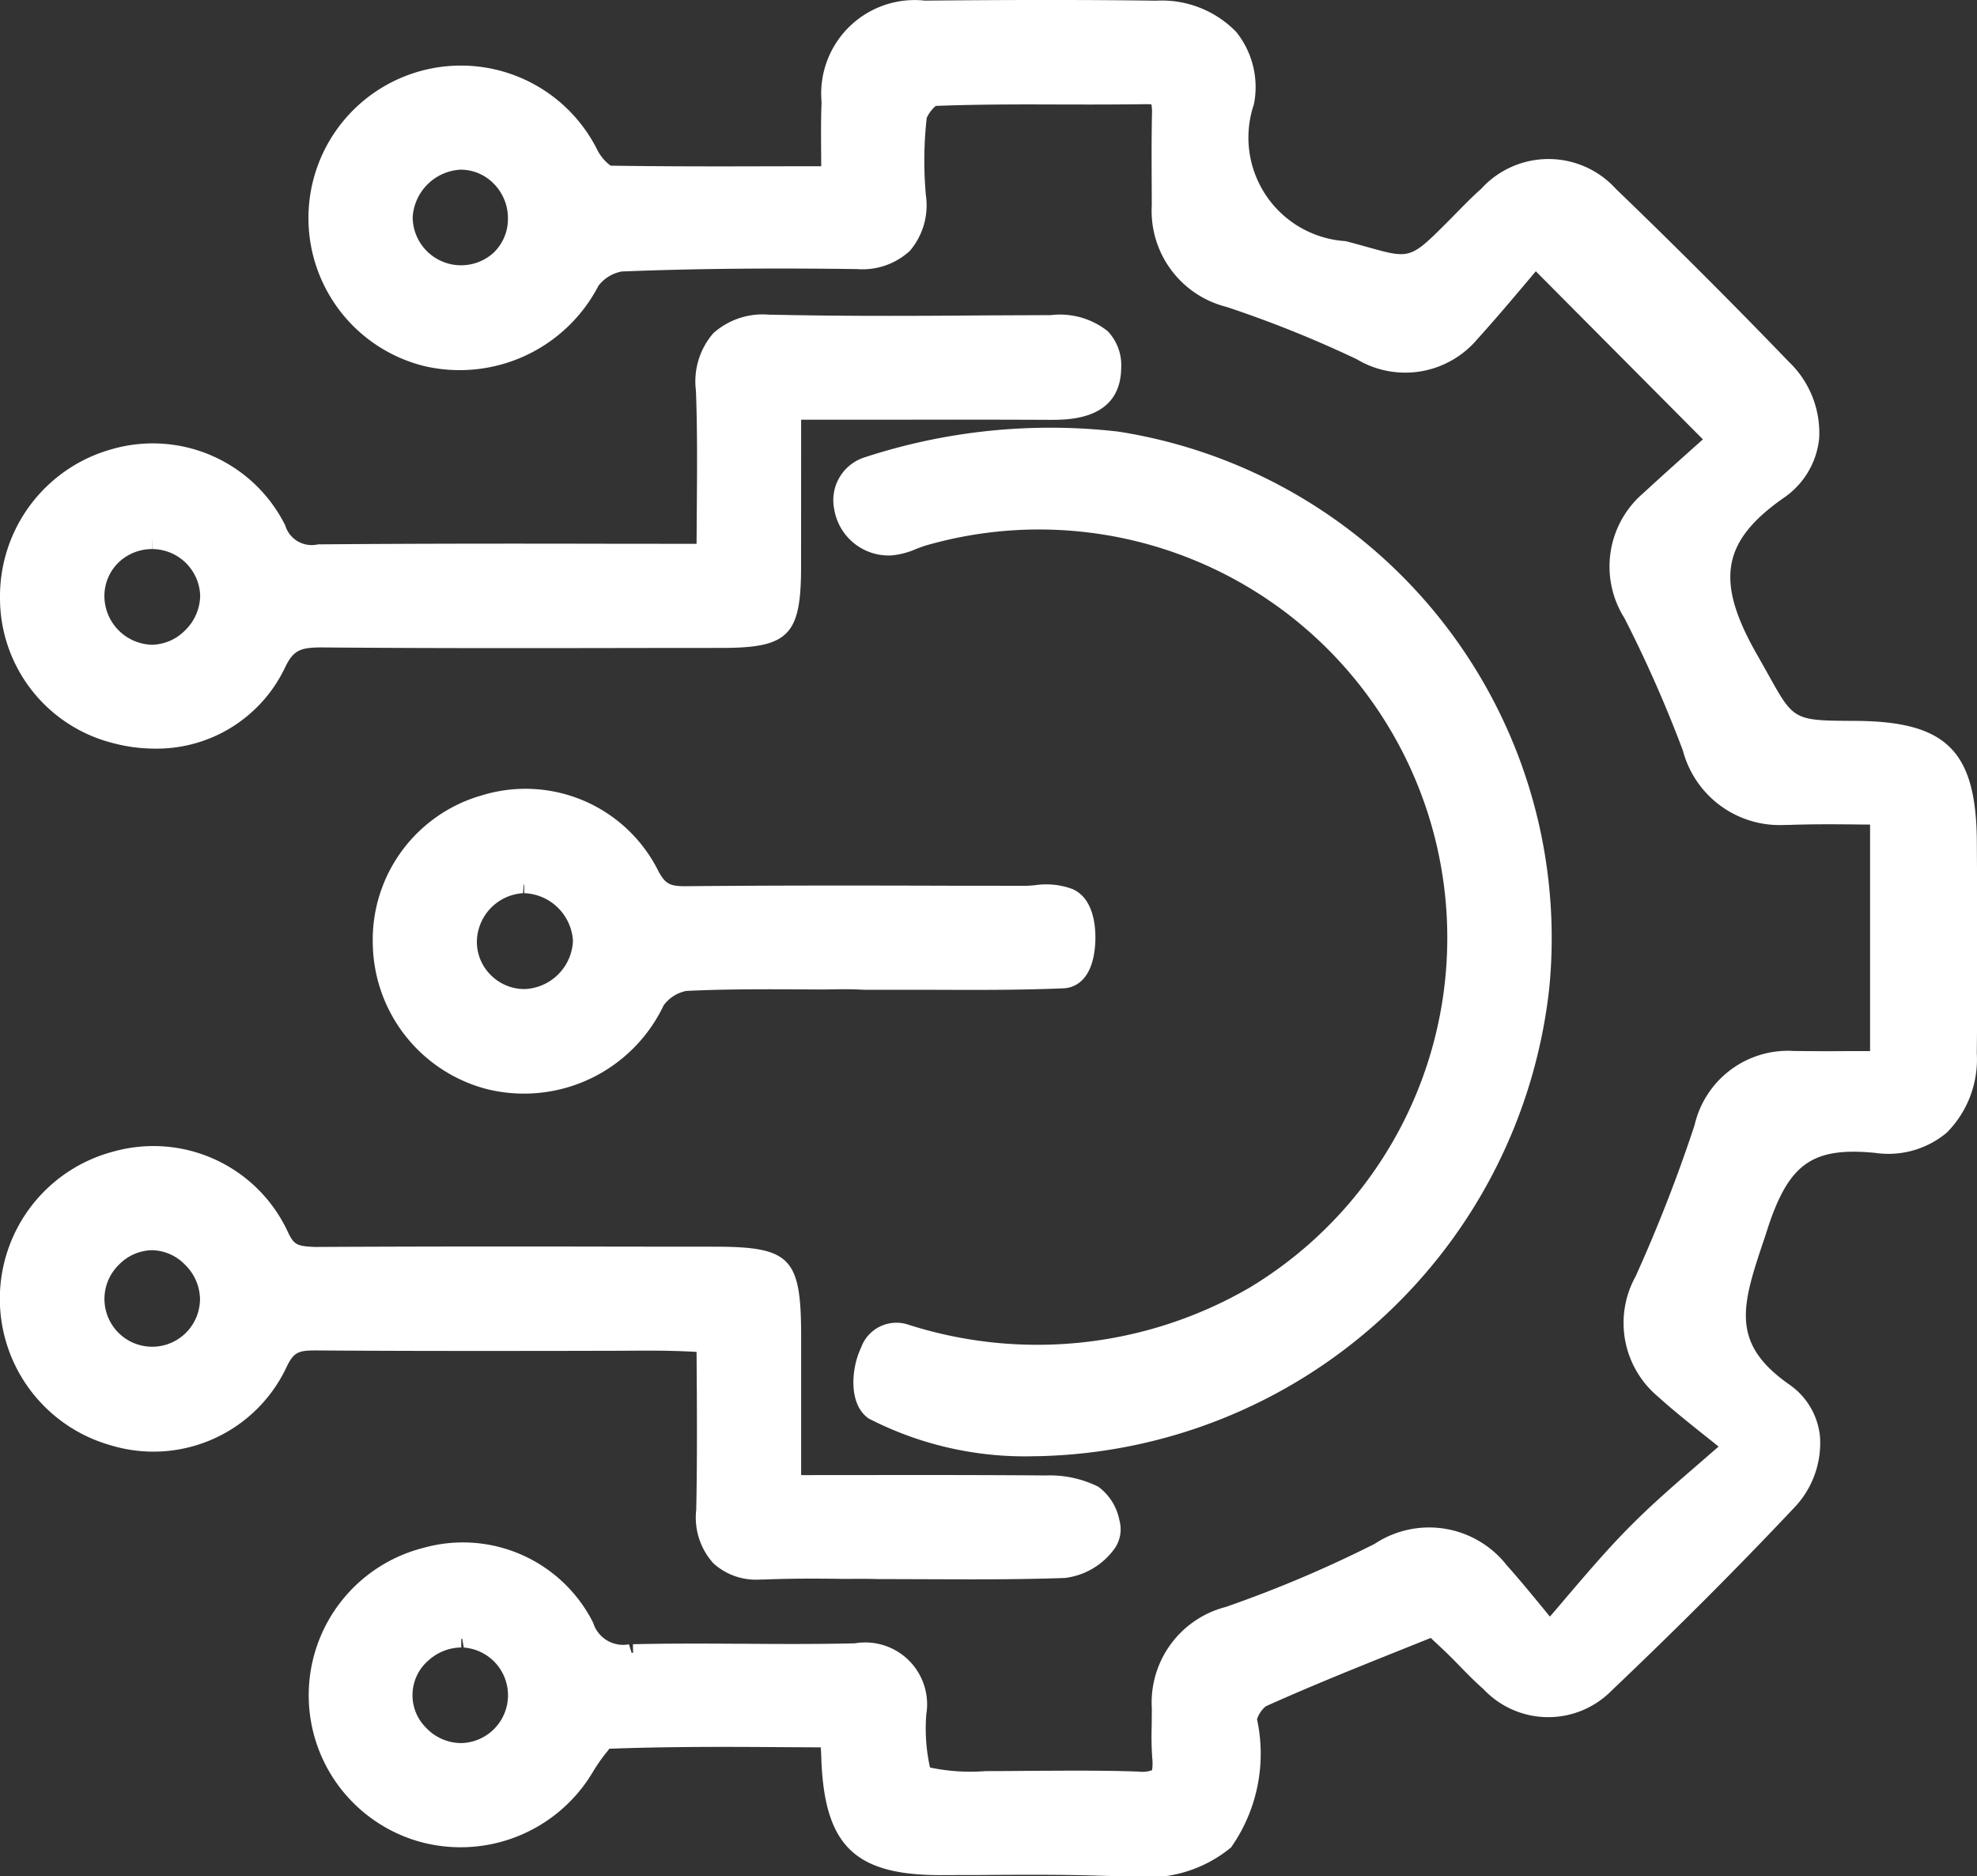 <svg xmlns="http://www.w3.org/2000/svg" viewBox="0 0 28.643 27.18"><rect x="0" y="0" width="28.643" height="27.18" fill="#333333" stroke="none"/><g id="Layer_2" fill="#fff" data-name="Layer 2"><g id="Layer_1-2" data-name="Layer 1"><path d="M28.641,12.228c-.002-1.346-.431-1.779-1.764-1.785-.886-.004-.886-.004-1.252-.66-.048-.086-.102-.182-.161-.286-.616-1.073-.524-1.646.363-2.274a1.188,1.188,0,0,0,.529-.868,1.425,1.425,0,0,0-.441-1.116c-.811-.842-1.653-1.684-2.504-2.503a1.318,1.318,0,0,0-1.953.001c-.118.104-.23.218-.34.33l-.123.125c-.56.561-.559.562-1.183.387-.095-.026-.199-.056-.318-.086A1.503,1.503,0,0,1,18.167,1.51,1.275,1.275,0,0,0,17.91.462,1.503,1.503,0,0,0,16.749.01c-1.016-.014-2.079-.013-3.349-.001a1.355,1.355,0,0,0-1.497,1.47c-.01.248-.008.497-.006.765l.001.164-.729.001c-.816.003-1.59.002-2.323-.009a.669.669,0,0,1-.186-.216A2.209,2.209,0,1,0,6.146,5.303,2.266,2.266,0,0,0,8.671,4.139.553.553,0,0,1,9.007,3.933c1.045-.042,2.151-.052,3.41-.035a1.01,1.01,0,0,0,.768-.267,1.02,1.02,0,0,0,.229-.806,5.579,5.579,0,0,1,.012-1.115.479.479,0,0,1,.133-.176c.669-.025,1.332-.022,1.841-.02H15.547c.344.001.7,0,1.062-.005.037,0,.059.003.072.002a.561.561,0,0,1,.009.134c-.007.347-.006.692-.004,1.038l.001.294a1.434,1.434,0,0,0,1.083,1.469,16.611,16.611,0,0,1,1.887.758,1.367,1.367,0,0,0,1.747-.291c.274-.303.54-.618.801-.929l.046-.054L24.672,6.365l-.135.12c-.235.21-.484.433-.729.659a1.399,1.399,0,0,0-.273,1.81,18.614,18.614,0,0,1,.847,1.919,1.45,1.45,0,0,0,1.469,1.078l.071-.001c.341-.012.675-.01,1.028-.006l.144.001v3.282h-.373c-.238.002-.469.001-.73-.002a1.388,1.388,0,0,0-1.44,1.075,22.248,22.248,0,0,1-.854,2.19,1.391,1.391,0,0,0,.323,1.741c.221.2.457.388.752.623l.127.102c-.096.083-.188.163-.279.242-.376.325-.7.607-1.007.917-.307.309-.58.628-.896.997l-.034.04c-.073.087-.149.175-.228.267l-.093-.114c-.202-.246-.364-.442-.533-.631a1.429,1.429,0,0,0-1.913-.309,17.661,17.661,0,0,1-2.157.914,1.43,1.43,0,0,0-1.071,1.474l-.002.236a4.664,4.664,0,0,0,.008.48.662.662,0,0,1-.003.175.42.42,0,0,1-.194.02c-.524-.019-1.049-.013-1.559-.011-.22.002-.439.004-.659.004a2.845,2.845,0,0,1-.805-.052,2.623,2.623,0,0,1-.054-.769.896.896,0,0,0-1.035-1.03c-.529.012-1.064.011-1.598.006h-.1c-.503-.003-1.009-.005-1.517.007l.002.125c-.008 0-.014-.001-.021-0l-.038-.124a.454.454,0,0,1-.519-.312A2.112,2.112,0,0,0,6.139,22.422a2.203,2.203,0,0,0-.005,4.272,2.229,2.229,0,0,0,2.465-1.041c.153-.247.237-.313.224-.32.815-.03,1.627-.03,2.5-.023l.568.003c.004.055.007.104.008.153.044,1.268.479,1.696,1.723,1.698l.247-.001c.166,0,.335,0,.501-.002l.14-.001c.432-.002.873-.003,1.308.009.198.006.387.011.563.011a1.893,1.893,0,0,0,1.455-.418,2.359,2.359,0,0,0,.376-1.856.405.405,0,0,1,.127-.188c.629-.283,1.274-.543,1.898-.793l.492-.197c.08.075.169.158.257.243.059.058.115.115.173.175.108.111.217.221.334.324a1.288,1.288,0,0,0,1.854.023c.964-.917,1.827-1.781,2.64-2.644a1.355,1.355,0,0,0,.381-1.04,1.039,1.039,0,0,0-.443-.751c-.869-.608-.688-1.151-.355-2.138l.047-.146c.305-.917.644-1.161,1.55-1.073a1.318,1.318,0,0,0,1.037-.292,1.507,1.507,0,0,0,.436-1.153c.009-.767.007-1.535.005-2.302ZM7.359,3.174a.677.677,0,0,1-.211.49.701.701,0,0,1-1.169-.519.735.735,0,0,1,.689-.687h.008a.671.671,0,0,1,.478.203A.711.711,0,0,1,7.359,3.174ZM6.719,23.867a.693.693,0,0,1-.044,1.384.703.703,0,0,1-.5-.22.664.664,0,0,1,.031-.976.719.719,0,0,1,.477-.189v-.125l.014 0Z"/><path d="M15.005,21.095h.033a7.613,7.613,0,0,0,7.407-6.773,7.425,7.425,0,0,0-6.245-8.07,8.641,8.641,0,0,0-3.663.37.651.651,0,0,0-.451.753.8.8,0,0,0,.809.672h.012a1.159,1.159,0,0,0,.372-.097c.042-.016.083-.031.122-.044A5.915,5.915,0,0,1,18.106,18.652a6.129,6.129,0,0,1-4.967.531.544.544,0,0,0-.665.343c-.144.3-.184.822.113,1.024A4.948,4.948,0,0,0,15.005,21.095Z"/><path d="M1.634,10.764a2.38,2.38,0,0,0,.608.081A2.059,2.059,0,0,0,4.133,9.663c.12-.247.222-.284.531-.284,1.537.013,3.097.011,4.618.008L10.466,9.386c.956-.001,1.138-.186,1.14-1.159l.001-2.147h1.447c.732-.002,1.446-.001,2.161.002.279,0,1.02,0,1.029-.752a.714.714,0,0,0-.195-.532,1.112,1.112,0,0,0-.825-.233l-.942.004c-1.102.009-2.096.012-3.084-.01h-.053a1.068,1.068,0,0,0-.811.269,1.064,1.064,0,0,0-.251.833c.021.565.017,1.128.012,1.743l-.003.474-1.207-.001c-1.473-.003-2.862-.003-4.279.009A.4.4,0,0,1,4.132,7.61,2.143,2.143,0,0,0,1.624,6.506a2.212,2.212,0,0,0-1.624,2.139A2.166,2.166,0,0,0,1.634,10.764ZM2.212,7.954a.698.698,0,0,1,.688.669.709.709,0,0,1-.216.506.689.689,0,0,1-.483.211.708.708,0,0,1-.688-.685.677.677,0,0,1,.191-.493.701.701,0,0,1,.505-.208v-.125h.001Z"/><path d="M7.573,19.57h.334q.457-.001.915-.002c.418,0,.799-.011,1.267.016l.003.001.003.49.001.121c.002.574.003,1.121-.009,1.676a.987.987,0,0,0,.25.776.918.918,0,0,0,.677.234l.073-.001c.368-.015.739-.014,1.102-.009h.174c.112-.001.226-.001.348.003l.665.002c.692.003,1.374.006,2.053-.018a1.04,1.04,0,0,0,.728-.438.492.492,0,0,0,.06-.403.786.786,0,0,0-.305-.481,1.579,1.579,0,0,0-.758-.163c-.78-.006-1.562-.007-2.369-.006l-1.178.001V19.351c-.001-1.134-.154-1.291-1.263-1.291l-1.316-.001c-1.49-.003-2.981-.003-4.466.005-.253-.012-.3-.027-.387-.208A2.146,2.146,0,0,0,1.651,16.68a2.205,2.205,0,0,0-.047,4.257A2.13,2.13,0,0,0,4.152,19.803c.104-.217.174-.24.423-.24C5.573,19.57,6.575,19.571,7.573,19.57Zm-4.676-.733a.692.692,0,1,1-1.176-.514.687.687,0,0,1,.484-.212h.003a.683.683,0,0,1,.482.22A.708.708,0,0,1,2.898,18.836Z"/><path d="M13.407,14.338c.661.003,1.336.007,2.006-.021.104-.005.355-.06.434-.476.05-.265.049-.806-.309-.962a1.099,1.099,0,0,0-.547-.055c-.049.004-.098.008-.145.008l-1.091-.001c-1.273-.004-2.548-.005-3.832.007-.222,0-.286-.037-.385-.22a2.15,2.15,0,0,0-2.554-1.097,2.175,2.175,0,0,0-1.583,2.153,2.209,2.209,0,0,0,1.656,2.104,2.241,2.241,0,0,0,2.558-1.214.538.538,0,0,1,.327-.209c.573-.028,1.162-.025,1.734-.022l.132.001c.231.002.446-.011.703.004Zm-5.812-1.524v.125a.734.734,0,0,1,.706.692.73.73,0,0,1-.701.697.686.686,0,0,1-.476-.19.678.678,0,0,1-.215-.491.714.714,0,0,1,.669-.708l.01-.125Z"/></g></g></svg>